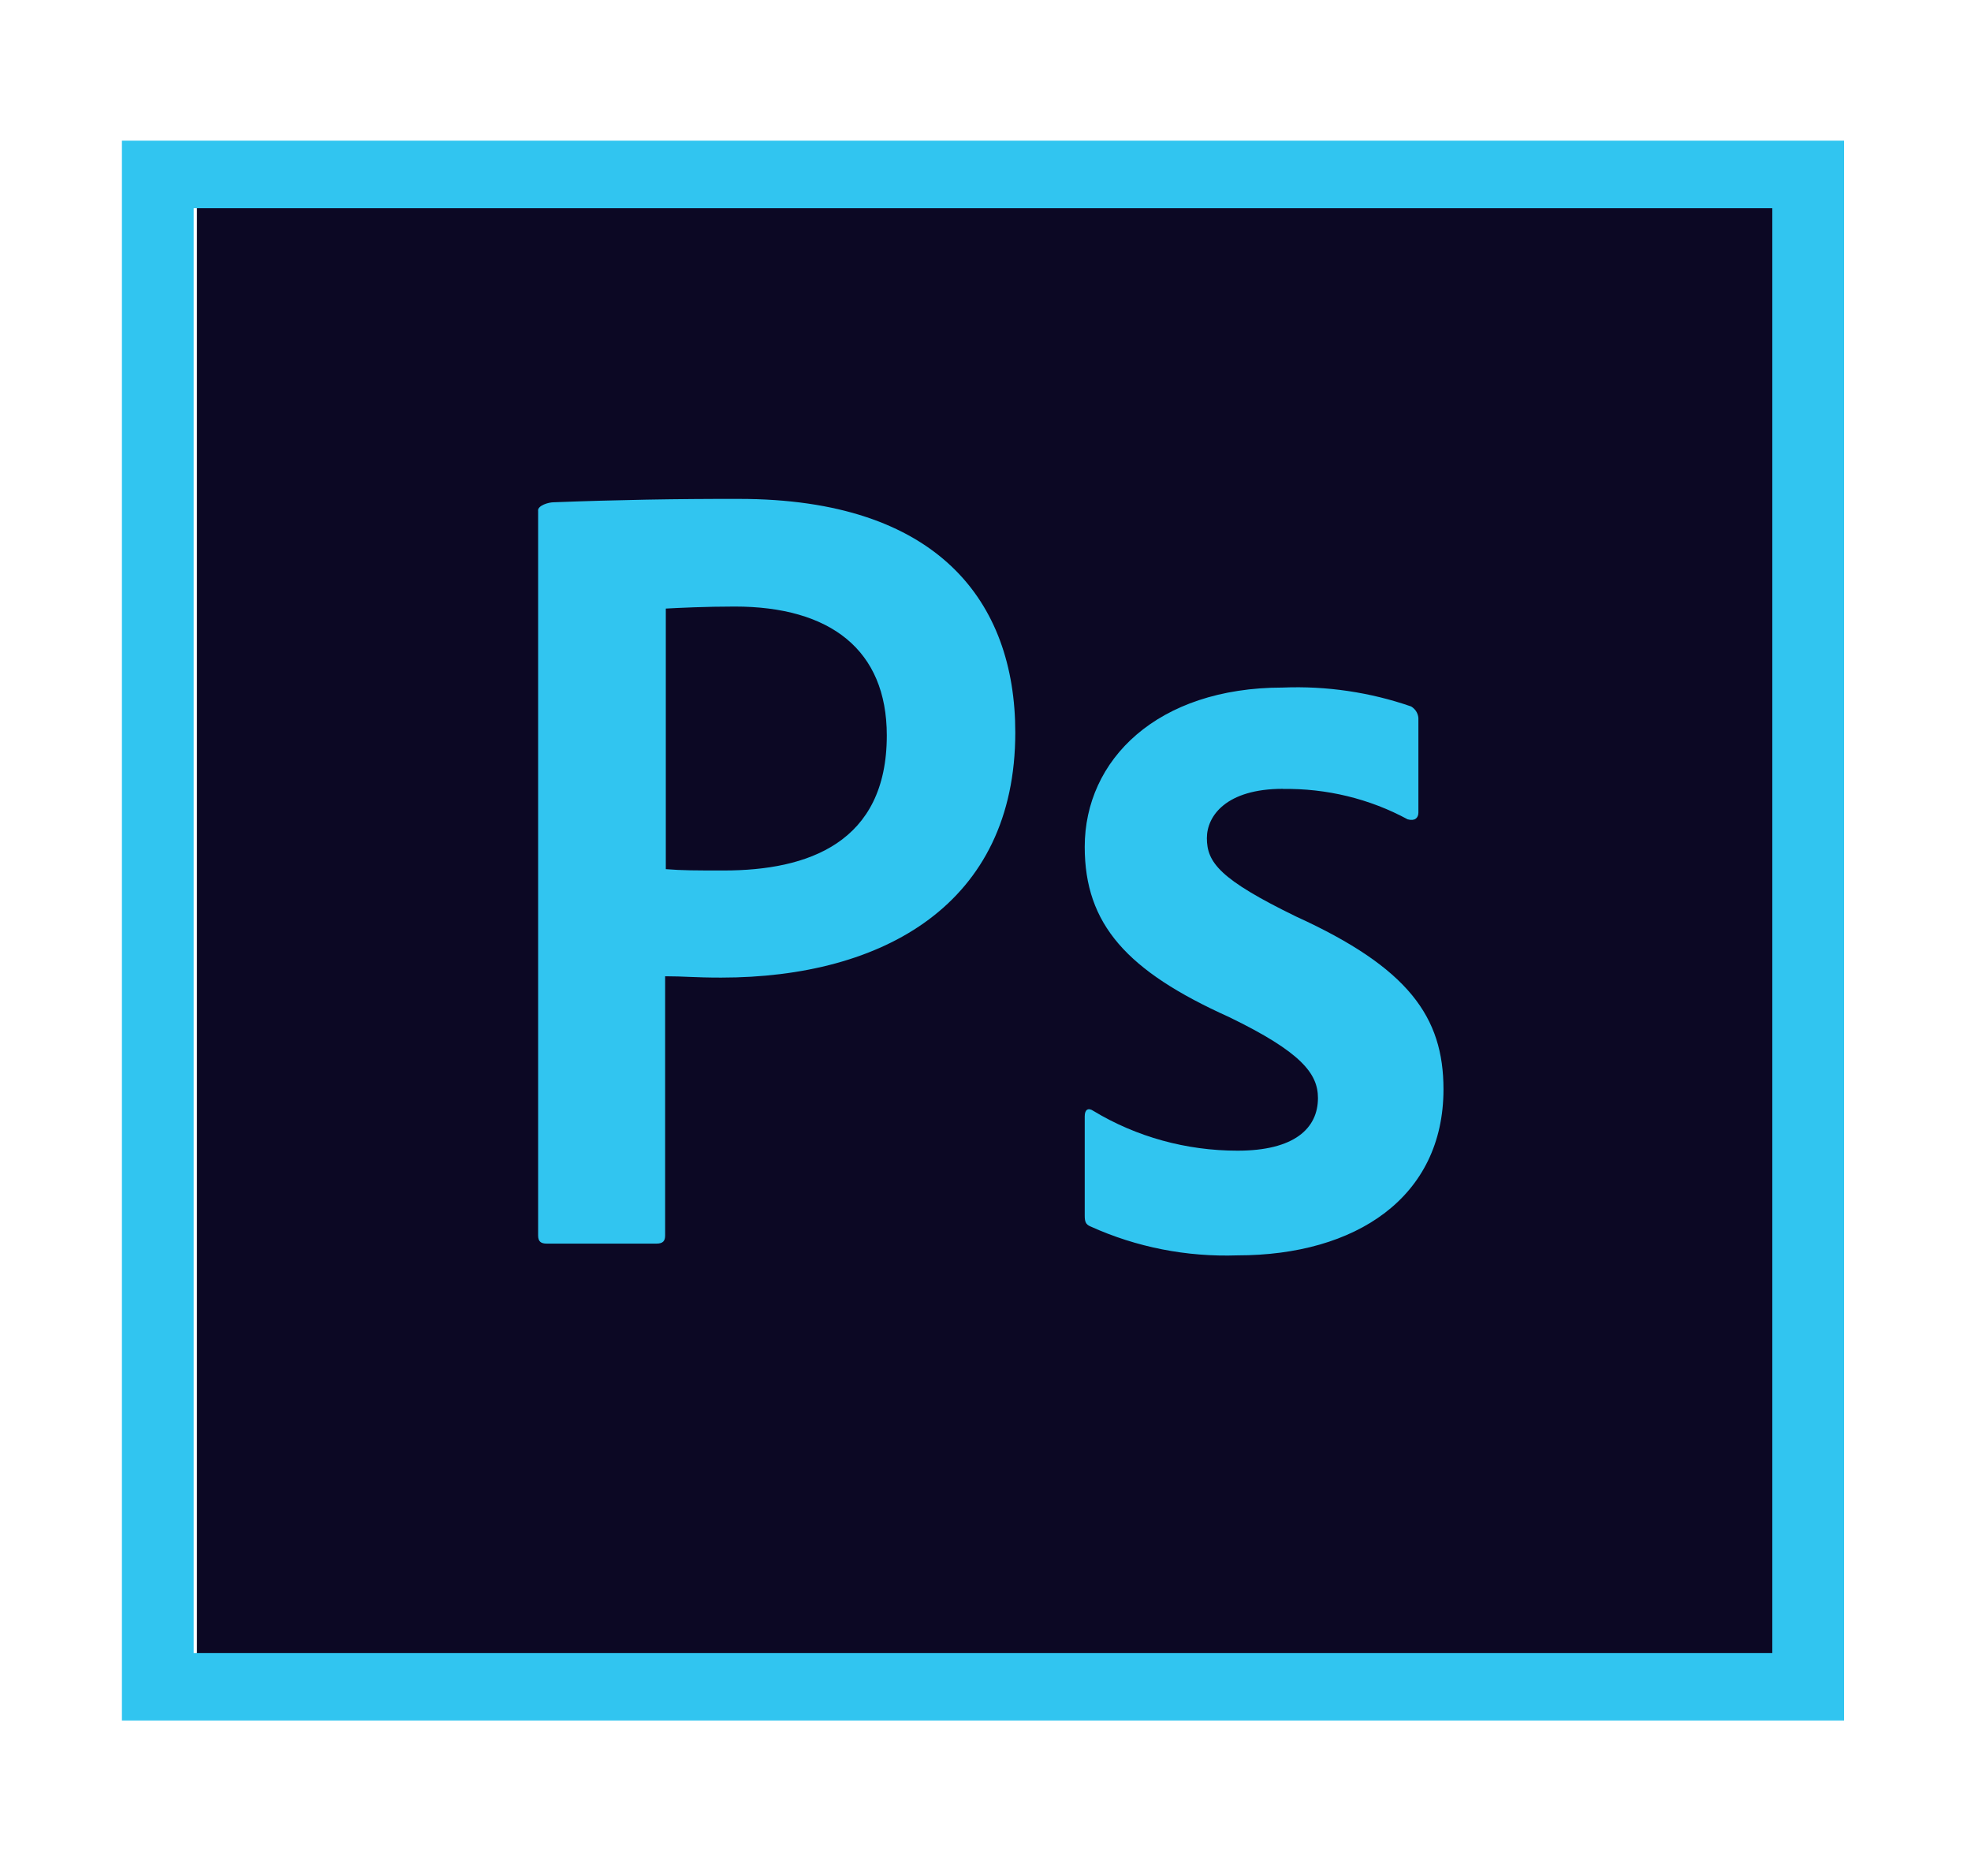 <svg width="248" height="236" viewBox="0 0 248 236" fill="none" xmlns="http://www.w3.org/2000/svg">
<path d="M24.78 24.78H223.406V208.904H24.78V24.78Z" fill="#0C0824"/>
<path d="M24.372 26.195H222.998V207.941H24.372V26.195ZM15.34 216.437H232.03V17.7H15.34V216.437ZM161.428 99.233C154.292 99.233 151.855 102.633 151.855 105.435C151.855 108.493 153.48 110.619 163.053 115.285C177.23 121.742 181.626 127.937 181.626 137.029C181.626 150.621 170.614 157.922 155.716 157.922C149.323 158.145 142.968 156.896 137.205 154.282C136.57 154.028 136.485 153.605 136.485 152.921V140.422C136.485 139.57 136.934 139.315 137.569 139.745C142.981 143.019 149.281 144.757 155.716 144.753C162.851 144.753 165.831 141.951 165.831 138.129C165.831 135.071 163.757 132.356 154.633 127.937C141.809 122.164 136.485 116.289 136.485 106.535C136.485 95.579 145.601 86.493 161.404 86.493C166.905 86.271 172.398 87.081 177.563 88.874C177.861 89.056 178.101 89.308 178.26 89.606C178.42 89.905 178.491 90.237 178.469 90.57V102.218C178.469 102.895 178.02 103.324 177.114 103.069C172.341 100.484 166.912 99.164 161.404 99.248L161.428 99.233ZM83.775 109.337C85.849 109.505 87.475 109.505 91.089 109.505C101.652 109.505 111.581 106.025 111.581 92.521C111.581 81.733 104.446 76.302 92.443 76.302C88.829 76.302 85.401 76.469 83.775 76.557V109.337ZM67.702 64.203C67.702 63.606 68.963 63.184 69.691 63.184C77.451 62.885 85.218 62.745 92.985 62.761C117.997 62.761 127.748 75.668 127.748 92.15C127.748 113.72 111.132 122.98 90.733 122.98C87.304 122.98 86.128 122.812 83.69 122.812V155.425C83.69 156.102 83.419 156.444 82.607 156.444H68.793C68.073 156.444 67.71 156.19 67.71 155.425V64.239L67.702 64.203Z" fill="#31C5F0"/>
</svg>
